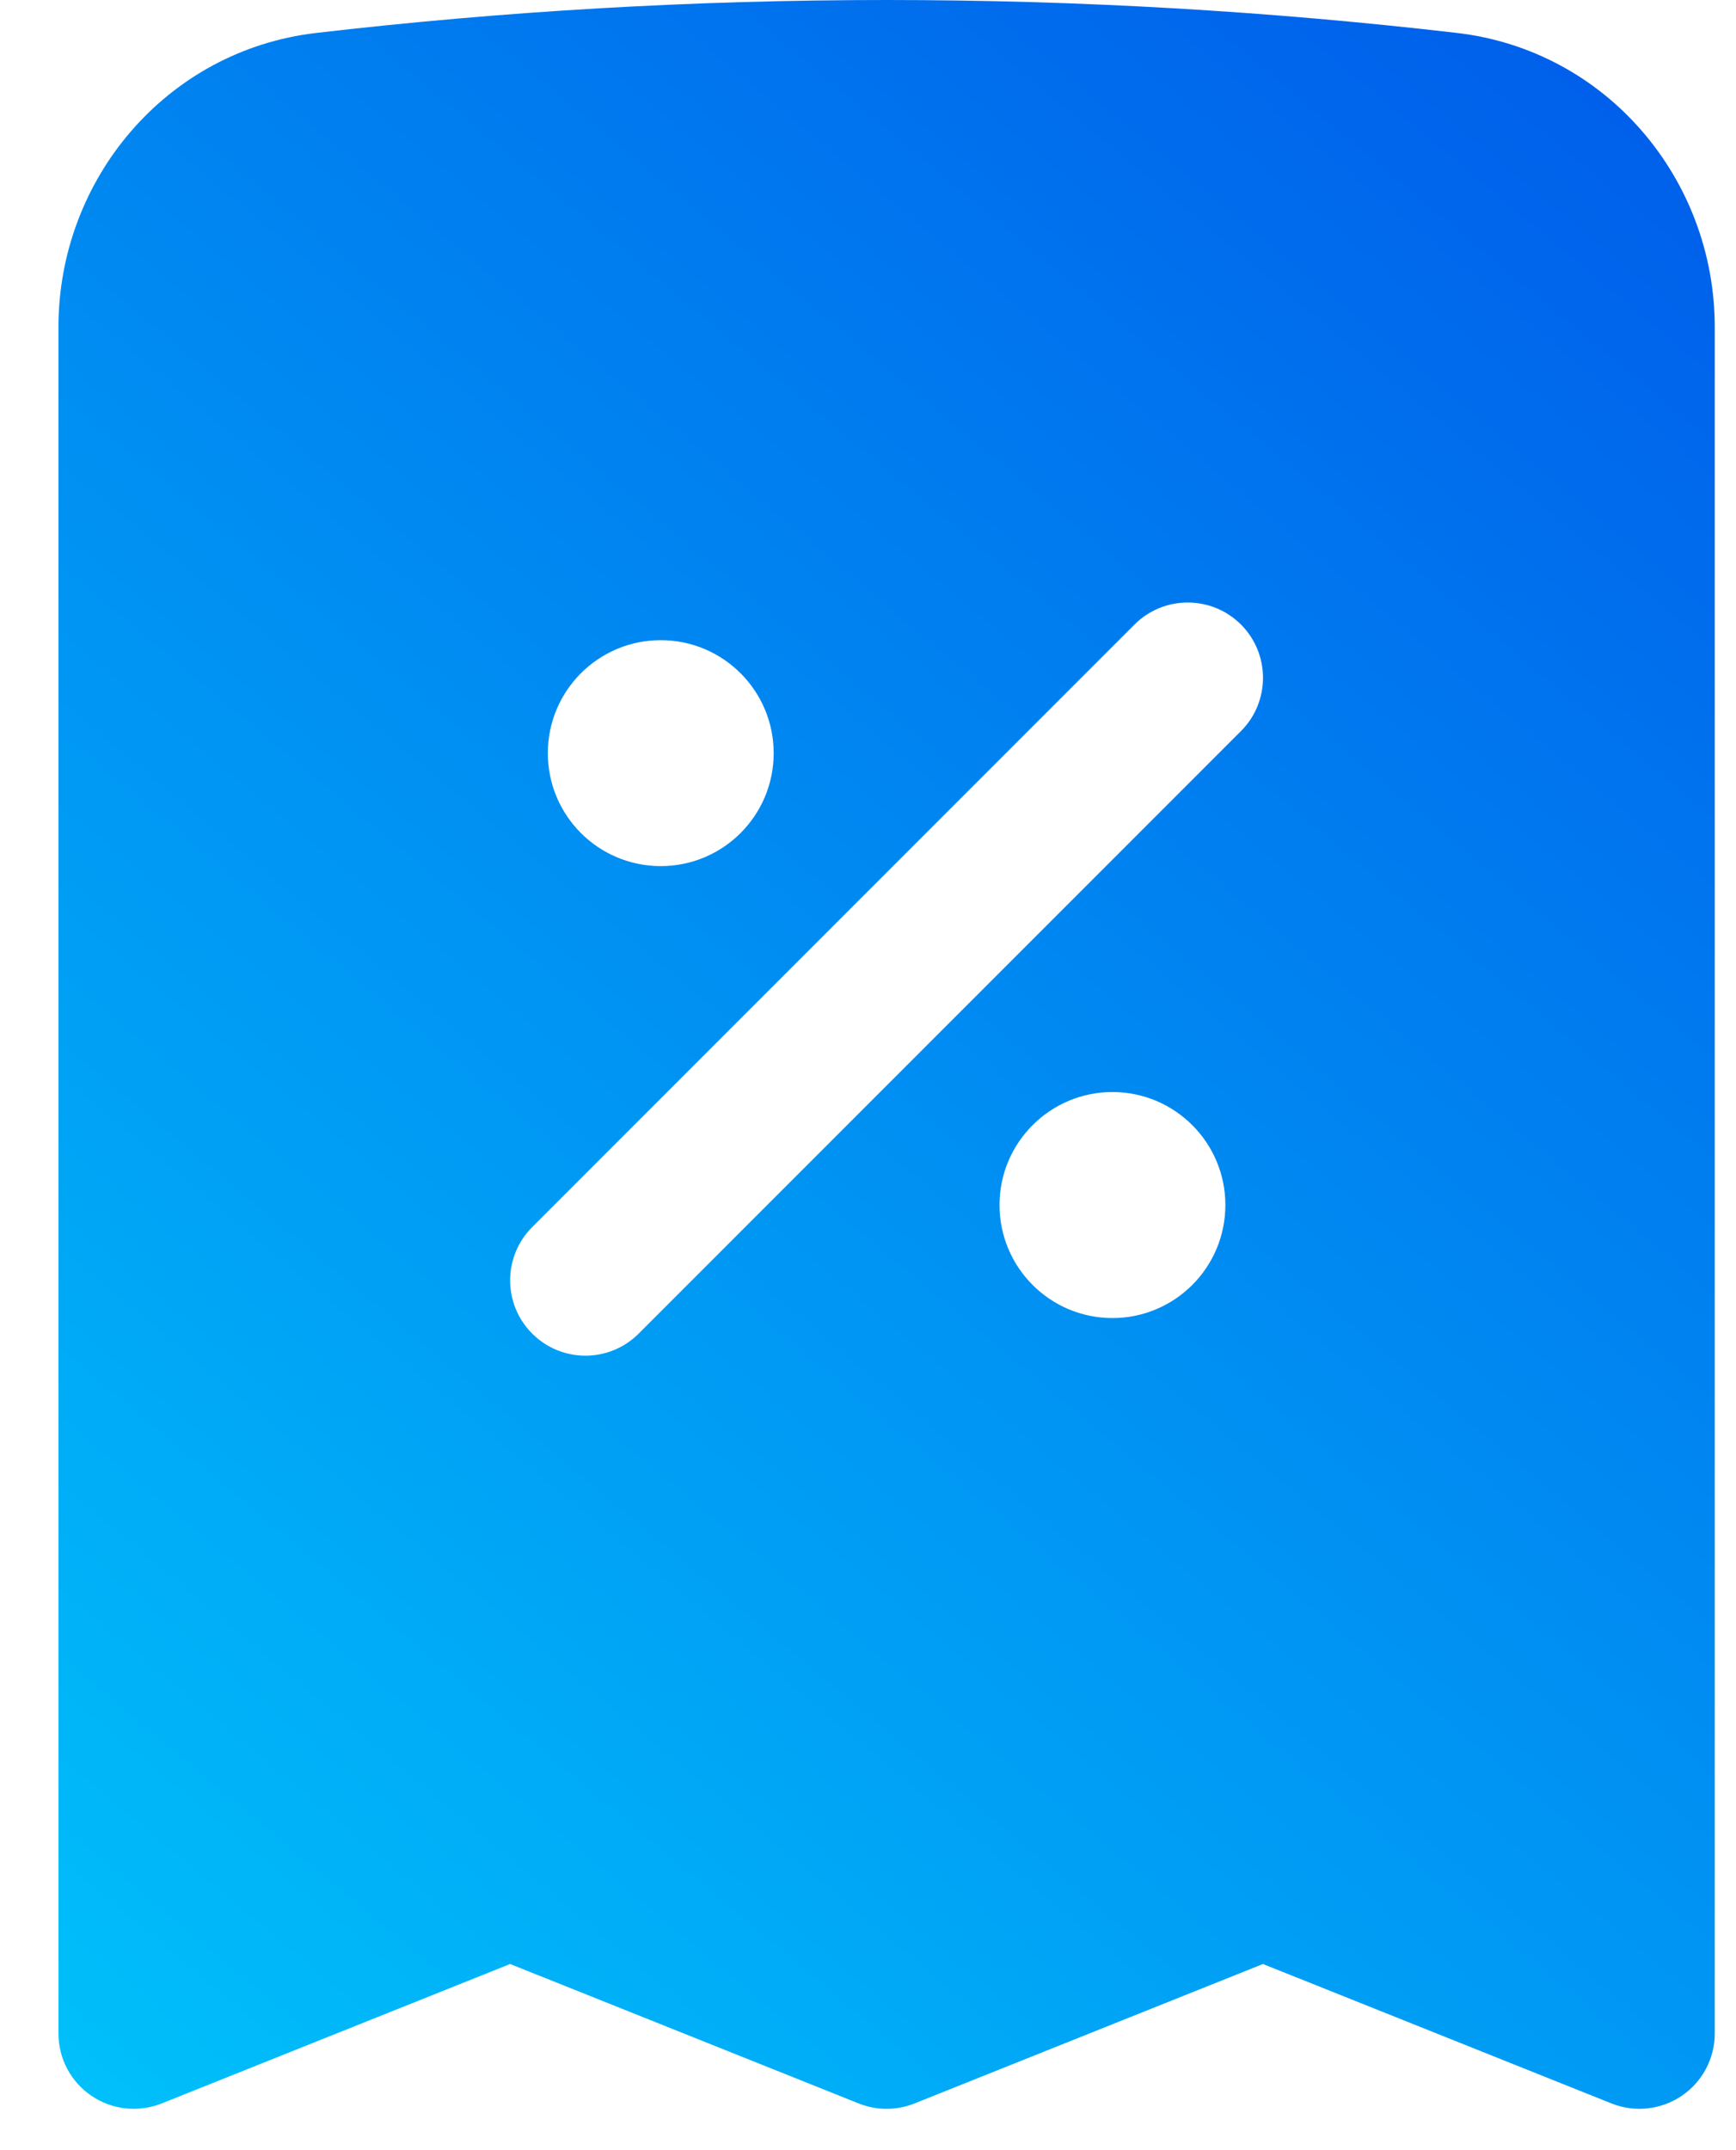 <svg width="21" height="26" viewBox="0 0 21 26" fill="none" xmlns="http://www.w3.org/2000/svg">
<path fill-rule="evenodd" clip-rule="evenodd" d="M10.725 0C8.392 0 6.091 0.135 3.828 0.398C2.01 0.609 0.707 2.17 0.707 3.955V24.589C0.707 24.892 0.857 25.174 1.107 25.343C1.357 25.513 1.675 25.547 1.956 25.435L6.171 23.749L10.387 25.435C10.604 25.522 10.846 25.522 11.063 25.435L15.278 23.749L19.494 25.435C19.774 25.547 20.092 25.513 20.343 25.343C20.593 25.174 20.743 24.892 20.743 24.589V3.955C20.743 2.17 19.44 0.609 17.622 0.398C15.359 0.135 13.057 0 10.725 0ZM15.012 8.84C15.367 8.485 15.367 7.908 15.012 7.552C14.656 7.197 14.079 7.197 13.724 7.552L6.438 14.838C6.082 15.194 6.082 15.771 6.438 16.126C6.794 16.482 7.37 16.482 7.726 16.126L15.012 8.84ZM6.627 9.107C6.627 8.353 7.238 7.741 7.993 7.741C8.747 7.741 9.359 8.353 9.359 9.107C9.359 9.862 8.747 10.473 7.993 10.473C7.238 10.473 6.627 9.862 6.627 9.107ZM13.457 13.205C12.703 13.205 12.091 13.817 12.091 14.571C12.091 15.326 12.703 15.938 13.457 15.938C14.211 15.938 14.823 15.326 14.823 14.571C14.823 13.817 14.211 13.205 13.457 13.205Z" fill="url(#paint0_linear_901_8685)"/>
<defs>
<linearGradient id="paint0_linear_901_8685" x1="20.489" y1="-1.15646e-06" x2="-1.213" y2="26.043" gradientUnits="userSpaceOnUse">
<stop stop-color="#005BEA"/>
<stop offset="1" stop-color="#00C6FB"/>
</linearGradient>
</defs>
</svg>
